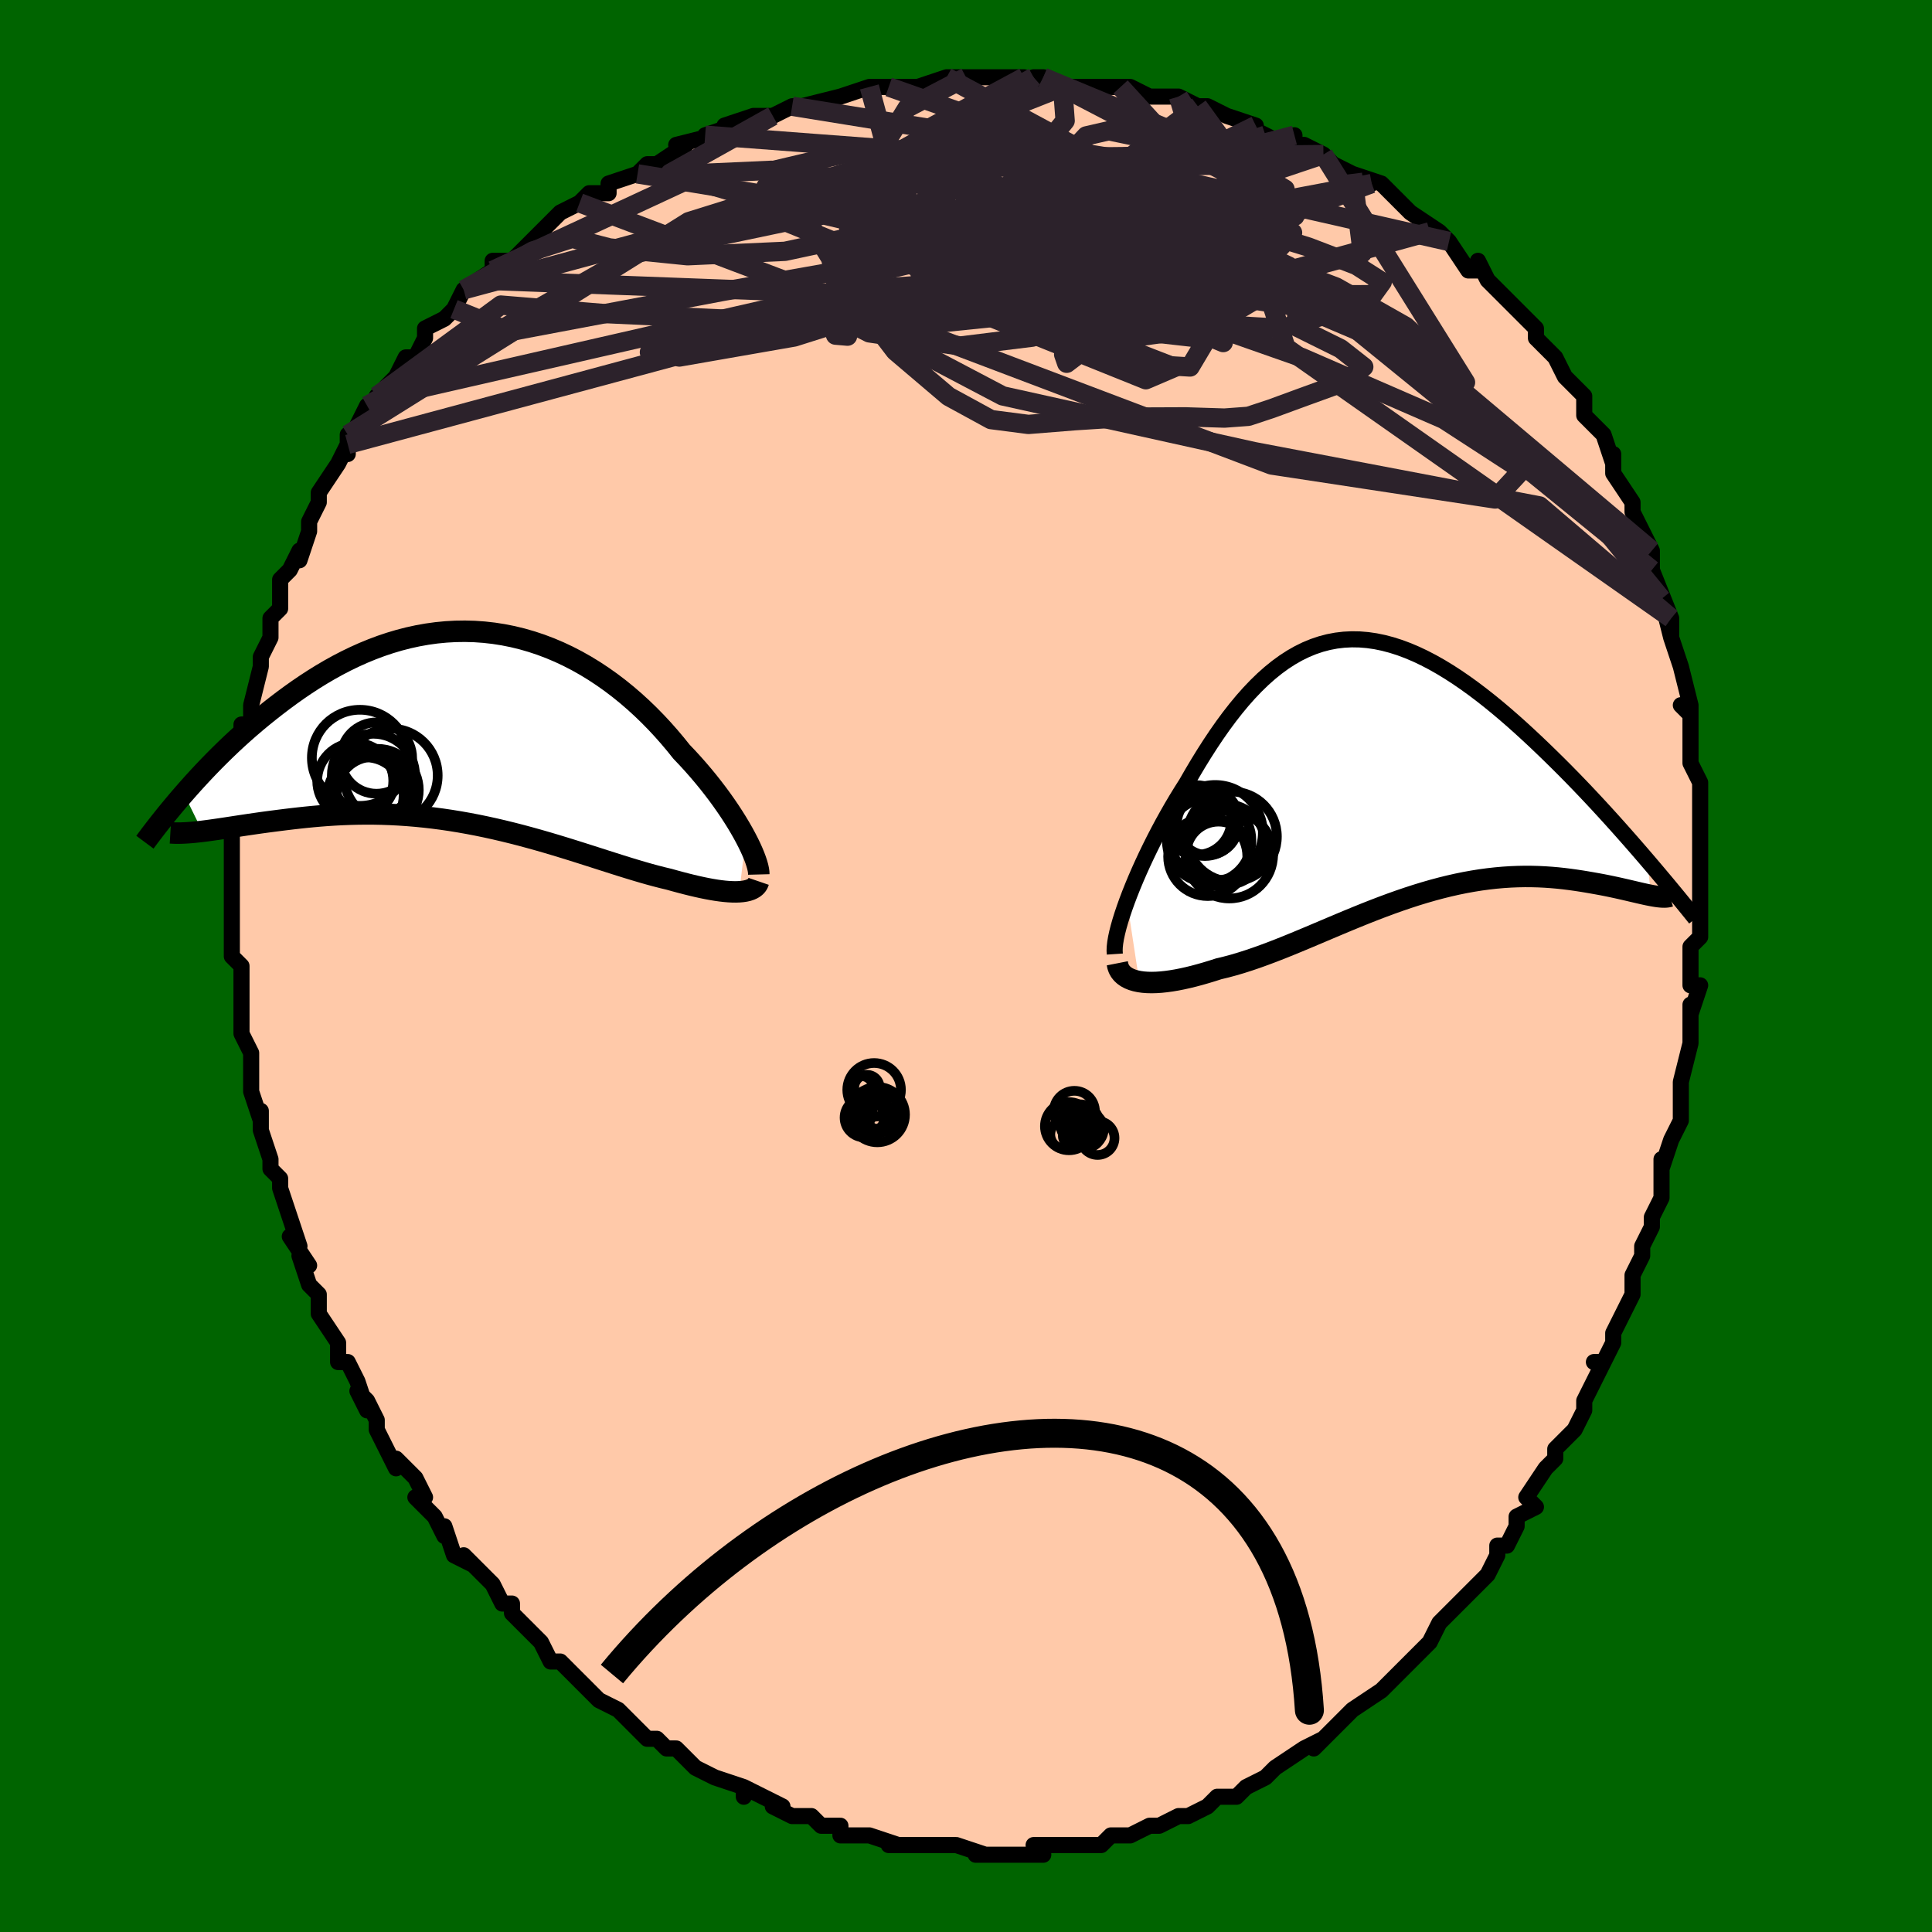 <svg viewBox="-100 -100 200 200" xmlns="http://www.w3.org/2000/svg" width="400" height="400" id="face-svg"><defs><clipPath id="leftEyeClipPath"><polyline points="28.39,11.44,28.107,10.917,27.798,10.376,27.465,9.819,27.107,9.247,26.726,8.663,26.322,8.068,25.896,7.464,25.448,6.853,24.978,6.237,24.488,5.616,23.977,4.994,23.447,4.371,22.898,3.749,22.33,3.129,21.744,2.514,21.128,1.746,20.484,0.982,19.815,0.225,19.119,-0.524,18.398,-1.259,17.653,-1.98,16.884,-2.682,16.093,-3.364,15.28,-4.023,14.446,-4.656,13.593,-5.261,12.722,-5.837,11.834,-6.381,10.93,-6.891,10.012,-7.366,9.08,-7.804,8.136,-8.204,7.182,-8.565,6.219,-8.885,5.248,-9.165,4.27,-9.403,3.287,-9.599,2.301,-9.753,1.312,-9.865,0.322,-9.935,-0.668,-9.962,-1.656,-9.948,-2.642,-9.893,-3.624,-9.798,-4.6,-9.663,-5.57,-9.49,-6.532,-9.28,-7.486,-9.034,-8.431,-8.753,-9.365,-8.44,-10.287,-8.095,-11.197,-7.721,-12.094,-7.319,-12.977,-6.892,-13.845,-6.441,-14.698,-5.969,-15.535,-5.478,-16.356,-4.969,-17.159,-4.446,-17.946,-3.911,-18.716,-3.365,-19.467,-2.812,-20.201,-2.254,-20.917,-1.693,-21.615,-1.131,-22.297,-0.567,-22.964,0.003,-23.616,0.576,-24.253,1.153,-24.875,1.731,-25.481,2.311,-26.072,2.89,-26.648,3.467,-27.208,4.042,-27.752,4.614,-28.281,5.182,-28.795,5.744,-29.293,6.301,-29.776,6.851,-27.864,10.75,-27.446,10.697,-27.011,10.639,-26.56,10.575,-26.093,10.507,-25.609,10.435,-25.109,10.359,-24.593,10.28,-24.061,10.199,-23.514,10.116,-22.95,10.032,-22.371,9.948,-21.777,9.863,-21.169,9.78,-20.545,9.698,-19.905,9.616,-19.247,9.533,-18.572,9.452,-17.879,9.373,-17.17,9.297,-16.444,9.225,-15.701,9.16,-14.943,9.101,-14.17,9.051,-13.382,9.01,-12.58,8.979,-11.765,8.959,-10.937,8.95,-10.098,8.954,-9.247,8.971,-8.386,9.002,-7.516,9.047,-6.637,9.106,-5.751,9.18,-4.858,9.269,-3.958,9.373,-3.054,9.491,-2.146,9.625,-1.235,9.773,-0.322,9.935,0.593,10.11,1.507,10.299,2.421,10.5,3.332,10.713,4.241,10.936,5.147,11.169,6.047,11.412,6.942,11.661,7.83,11.917,8.711,12.179,9.583,12.444,10.446,12.711,11.298,12.98,12.14,13.248,12.97,13.513,13.786,13.775,14.59,14.032,15.379,14.282,16.153,14.523,16.912,14.754,17.654,14.974,18.379,15.181,19.086,15.373,19.775,15.55,20.445,15.71,21.048,15.878,21.638,16.037,22.213,16.187,22.773,16.326,23.316,16.454,23.844,16.571,24.354,16.675,24.846,16.767,25.32,16.846,25.775,16.91,26.209,16.96,26.623,16.995,27.015,17.015,27.385,17.019,27.731,17.007"></polyline></clipPath><clipPath id="rightEyeClipPath"><polyline points="-27.434,13.981,-27.153,13.241,-26.849,12.478,-26.524,11.696,-26.178,10.899,-25.813,10.089,-25.43,9.268,-25.029,8.44,-24.612,7.606,-24.179,6.77,-23.732,5.933,-23.27,5.099,-22.796,4.268,-22.308,3.444,-21.808,2.629,-21.297,1.823,-20.69,0.769,-20.073,-0.269,-19.445,-1.288,-18.808,-2.282,-18.161,-3.249,-17.505,-4.185,-16.839,-5.087,-16.164,-5.951,-15.48,-6.776,-14.787,-7.557,-14.084,-8.294,-13.373,-8.984,-12.653,-9.624,-11.924,-10.214,-11.186,-10.752,-10.439,-11.236,-9.684,-11.666,-8.92,-12.04,-8.148,-12.359,-7.368,-12.622,-6.58,-12.829,-5.785,-12.98,-4.982,-13.075,-4.173,-13.116,-3.357,-13.102,-2.535,-13.034,-1.708,-12.914,-0.876,-12.743,-0.039,-12.522,0.801,-12.254,1.644,-11.939,2.49,-11.58,3.338,-11.178,4.186,-10.737,5.035,-10.257,5.882,-9.742,6.729,-9.194,7.572,-8.615,8.413,-8.009,9.249,-7.377,10.08,-6.723,10.905,-6.049,11.723,-5.358,12.533,-4.653,13.334,-3.937,14.125,-3.212,14.905,-2.482,15.673,-1.749,16.428,-1.016,17.17,-0.286,17.901,0.444,18.622,1.177,19.334,1.912,20.037,2.647,20.728,3.381,21.409,4.113,22.078,4.841,22.735,5.565,23.38,6.282,24.012,6.993,24.631,7.695,25.237,8.389,25.83,9.073,26.408,9.746,26.815,13.401,26.526,13.344,26.22,13.279,25.897,13.207,25.556,13.129,25.198,13.045,24.822,12.957,24.43,12.865,24.02,12.77,23.593,12.673,23.15,12.575,22.69,12.477,22.214,12.379,21.721,12.282,21.213,12.189,20.688,12.096,20.144,12.002,19.582,11.91,19.001,11.822,18.402,11.739,17.786,11.662,17.153,11.594,16.502,11.537,15.835,11.491,15.152,11.457,14.454,11.439,13.74,11.435,13.011,11.449,12.269,11.479,11.513,11.528,10.744,11.596,9.964,11.683,9.171,11.79,8.368,11.918,7.554,12.065,6.731,12.233,5.899,12.421,5.059,12.629,4.211,12.856,3.357,13.102,2.497,13.365,1.632,13.646,0.762,13.942,-0.112,14.253,-0.988,14.578,-1.867,14.914,-2.747,15.261,-3.628,15.617,-4.509,15.979,-5.389,16.347,-6.267,16.717,-7.143,17.088,-8.016,17.458,-8.885,17.825,-9.749,18.185,-10.607,18.538,-11.459,18.881,-12.304,19.211,-13.141,19.526,-13.969,19.825,-14.787,20.105,-15.594,20.363,-16.39,20.599,-17.173,20.81,-17.942,20.995,-18.603,21.206,-19.251,21.403,-19.887,21.585,-20.51,21.752,-21.117,21.901,-21.71,22.033,-22.286,22.147,-22.844,22.241,-23.384,22.316,-23.904,22.371,-24.403,22.404,-24.88,22.416,-25.334,22.406,-25.764,22.373,-26.167,22.317"></polyline></clipPath><filter id="fuzzy"><feTurbulence id="turbulence" baseFrequency="0.05" numOctaves="3" type="noise" result="noise"></feTurbulence><feDisplacementMap in="SourceGraphic" in2="noise" scale="2"></feDisplacementMap></filter><linearGradient id="rainbowGradient" x1="0%" y1="0%" x2="100%" y2="0%"><stop offset="0%" style="stop-color: rgb(44, 34, 43);  stop-opacity: 1"></stop><stop offset="50%" style="stop-color: rgb(230, 230, 250);  stop-opacity: 1"></stop><stop offset="100%" style="stop-color: rgb(165, 42, 42);  stop-opacity: 1"></stop></linearGradient></defs><title>That&#39;s an ugly face</title><desc>CREATED BY XUAN TANG, MORE INFO AT TXSTC55.GITHUB.IO</desc><rect x="-100" y="-100" width="100%" height="100%" opacity="1" fill="rgb(0, 100, 0)"></rect><polyline id="faceContour" points="75,2,76,2,75,5,75,4,75,5,75,7,75,8,74,12,74,12,74,13,74,15,74,16,73,18,72,21,72,20,72,21,72,24,71,26,71,26,71,27,70,29,70,30,69,32,69,34,68,36,67,38,67,39,66,41,65,41,66,41,64,45,64,45,64,46,63,48,61,50,61,51,61,51,61,51,60,52,58,55,59,56,57,57,57,58,56,60,55,60,55,61,55,61,54,63,53,64,50,67,51,66,49,68,49,68,48,70,48,70,47,71,46,72,43,75,45,73,43,75,43,75,40,77,39,78,38,79,38,79,36,81,37,80,35,81,35,81,32,83,32,83,31,84,29,85,28,86,28,86,26,86,25,87,25,87,23,88,23,88,22,88,20,89,19,89,17,90,17,90,16,90,15,90,14,91,14,91,12,91,10,91,9,91,8,91,7,91,8,92,7,92,6,92,2,92,1,92,2,92,-1,91,-2,91,-4,91,-4,91,-5,91,-6,91,-8,91,-7,91,-10,90,-11,90,-11,90,-13,90,-13,89,-14,89,-15,89,-16,88,-17,88,-18,88,-20,87,-19,87,-23,85,-23,86,-23,85,-26,84,-26,84,-26,84,-26,84,-28,83,-30,81,-31,81,-32,80,-33,80,-34,79,-35,78,-35,78,-36,77,-38,76,-39,75,-39,75,-42,72,-43,72,-44,70,-45,69,-44,70,-44,70,-45,69,-47,67,-47,66,-48,66,-49,64,-50,63,-52,61,-51,62,-53,61,-54,58,-54,59,-55,57,-57,55,-56,55,-57,53,-58,52,-59,51,-59,52,-61,48,-61,47,-62,45,-63,44,-62,46,-63,43,-64,41,-65,41,-65,39,-65,39,-67,36,-67,36,-67,34,-68,33,-69,30,-68,31,-70,28,-69,29,-70,26,-70,26,-71,23,-71,22,-72,21,-72,20,-73,17,-73,15,-73,16,-74,13,-74,12,-74,10,-74,10,-74,9,-75,7,-75,7,-75,2,-75,1,-75,0,-76,-1,-76,-2,-76,-3,-76,-4,-76,-5,-76,-6,-76,-9,-76,-10,-76,-11,-76,-13,-76,-15,-76,-14,-75,-15,-75,-19,-75,-21,-75,-22,-75,-22,-75,-22,-75,-25,-74,-25,-74,-26,-74,-27,-73,-31,-73,-32,-72,-34,-72,-35,-72,-36,-71,-37,-71,-39,-71,-38,-71,-40,-70,-41,-69,-43,-69,-42,-68,-45,-68,-46,-67,-48,-67,-48,-67,-49,-65,-52,-64,-54,-64,-53,-64,-55,-64,-54,-62,-58,-62,-57,-61,-59,-60,-59,-60,-60,-59,-61,-58,-63,-57,-63,-56,-65,-56,-66,-54,-67,-53,-68,-53,-68,-52,-70,-49,-72,-50,-71,-49,-72,-49,-73,-47,-73,-45,-75,-45,-75,-42,-78,-43,-77,-42,-78,-40,-79,-40,-79,-39,-80,-37,-80,-37,-81,-34,-82,-33,-83,-32,-83,-32,-83,-29,-85,-30,-85,-26,-86,-27,-86,-24,-87,-25,-87,-22,-88,-21,-88,-20,-88,-20,-88,-18,-89,-17,-89,-13,-90,-13,-90,-13,-90,-10,-91,-8,-91,-10,-91,-8,-91,-4,-91,-5,-91,-2,-92,-1,-92,0,-92,2,-92,4,-92,5,-92,6,-92,7,-91,7,-92,8,-92,10,-91,13,-91,12,-91,16,-91,16,-91,17,-91,19,-90,20,-90,22,-90,22,-90,24,-89,25,-89,27,-88,27,-88,30,-87,29,-87,31,-86,33,-85,34,-86,34,-85,35,-85,37,-84,38,-83,40,-82,42,-81,40,-82,43,-81,43,-81,44,-80,45,-79,46,-78,49,-76,50,-75,48,-76,50,-75,52,-72,53,-72,53,-73,54,-71,55,-70,56,-69,57,-68,57,-68,59,-66,59,-65,60,-64,61,-63,61,-63,62,-61,64,-59,64,-58,64,-57,64,-57,66,-55,67,-52,67,-53,67,-52,67,-51,69,-48,69,-47,70,-45,70,-45,71,-43,71,-41,71,-42,71,-41,73,-36,72,-38,73,-34,73,-36,73,-34,74,-31,75,-27,74,-27,75,-26,75,-27,75,-22,75,-22,75,-21,76,-19,76,-17,76,-17,76,-15,76,-16,76,-10,76,-10,76,-9,76,-7,76,-8,76,-5,76,-3,75,-2,75,2,76,2" fill="#ffc9a9" stroke="black" stroke-width="1.667" stroke-linejoin="round" filter="url(#fuzzy)"></polyline><g transform="translate(44.103 -20.704)"><polyline id="rightCountour" points="-27.434,13.981,-27.153,13.241,-26.849,12.478,-26.524,11.696,-26.178,10.899,-25.813,10.089,-25.43,9.268,-25.029,8.44,-24.612,7.606,-24.179,6.77,-23.732,5.933,-23.27,5.099,-22.796,4.268,-22.308,3.444,-21.808,2.629,-21.297,1.823,-20.69,0.769,-20.073,-0.269,-19.445,-1.288,-18.808,-2.282,-18.161,-3.249,-17.505,-4.185,-16.839,-5.087,-16.164,-5.951,-15.48,-6.776,-14.787,-7.557,-14.084,-8.294,-13.373,-8.984,-12.653,-9.624,-11.924,-10.214,-11.186,-10.752,-10.439,-11.236,-9.684,-11.666,-8.92,-12.04,-8.148,-12.359,-7.368,-12.622,-6.58,-12.829,-5.785,-12.98,-4.982,-13.075,-4.173,-13.116,-3.357,-13.102,-2.535,-13.034,-1.708,-12.914,-0.876,-12.743,-0.039,-12.522,0.801,-12.254,1.644,-11.939,2.49,-11.58,3.338,-11.178,4.186,-10.737,5.035,-10.257,5.882,-9.742,6.729,-9.194,7.572,-8.615,8.413,-8.009,9.249,-7.377,10.08,-6.723,10.905,-6.049,11.723,-5.358,12.533,-4.653,13.334,-3.937,14.125,-3.212,14.905,-2.482,15.673,-1.749,16.428,-1.016,17.17,-0.286,17.901,0.444,18.622,1.177,19.334,1.912,20.037,2.647,20.728,3.381,21.409,4.113,22.078,4.841,22.735,5.565,23.38,6.282,24.012,6.993,24.631,7.695,25.237,8.389,25.83,9.073,26.408,9.746,26.815,13.401,26.526,13.344,26.22,13.279,25.897,13.207,25.556,13.129,25.198,13.045,24.822,12.957,24.43,12.865,24.02,12.77,23.593,12.673,23.15,12.575,22.69,12.477,22.214,12.379,21.721,12.282,21.213,12.189,20.688,12.096,20.144,12.002,19.582,11.91,19.001,11.822,18.402,11.739,17.786,11.662,17.153,11.594,16.502,11.537,15.835,11.491,15.152,11.457,14.454,11.439,13.74,11.435,13.011,11.449,12.269,11.479,11.513,11.528,10.744,11.596,9.964,11.683,9.171,11.79,8.368,11.918,7.554,12.065,6.731,12.233,5.899,12.421,5.059,12.629,4.211,12.856,3.357,13.102,2.497,13.365,1.632,13.646,0.762,13.942,-0.112,14.253,-0.988,14.578,-1.867,14.914,-2.747,15.261,-3.628,15.617,-4.509,15.979,-5.389,16.347,-6.267,16.717,-7.143,17.088,-8.016,17.458,-8.885,17.825,-9.749,18.185,-10.607,18.538,-11.459,18.881,-12.304,19.211,-13.141,19.526,-13.969,19.825,-14.787,20.105,-15.594,20.363,-16.39,20.599,-17.173,20.81,-17.942,20.995,-18.603,21.206,-19.251,21.403,-19.887,21.585,-20.51,21.752,-21.117,21.901,-21.71,22.033,-22.286,22.147,-22.844,22.241,-23.384,22.316,-23.904,22.371,-24.403,22.404,-24.88,22.416,-25.334,22.406,-25.764,22.373,-26.167,22.317" fill="white" stroke="white" stroke-width="0" stroke-linejoin="round" filter="url(#fuzzy)"></polyline></g><g transform="translate(-51.192 -24.692)"><polyline id="leftCountour" points="28.39,11.44,28.107,10.917,27.798,10.376,27.465,9.819,27.107,9.247,26.726,8.663,26.322,8.068,25.896,7.464,25.448,6.853,24.978,6.237,24.488,5.616,23.977,4.994,23.447,4.371,22.898,3.749,22.33,3.129,21.744,2.514,21.128,1.746,20.484,0.982,19.815,0.225,19.119,-0.524,18.398,-1.259,17.653,-1.98,16.884,-2.682,16.093,-3.364,15.28,-4.023,14.446,-4.656,13.593,-5.261,12.722,-5.837,11.834,-6.381,10.93,-6.891,10.012,-7.366,9.08,-7.804,8.136,-8.204,7.182,-8.565,6.219,-8.885,5.248,-9.165,4.27,-9.403,3.287,-9.599,2.301,-9.753,1.312,-9.865,0.322,-9.935,-0.668,-9.962,-1.656,-9.948,-2.642,-9.893,-3.624,-9.798,-4.6,-9.663,-5.57,-9.49,-6.532,-9.28,-7.486,-9.034,-8.431,-8.753,-9.365,-8.44,-10.287,-8.095,-11.197,-7.721,-12.094,-7.319,-12.977,-6.892,-13.845,-6.441,-14.698,-5.969,-15.535,-5.478,-16.356,-4.969,-17.159,-4.446,-17.946,-3.911,-18.716,-3.365,-19.467,-2.812,-20.201,-2.254,-20.917,-1.693,-21.615,-1.131,-22.297,-0.567,-22.964,0.003,-23.616,0.576,-24.253,1.153,-24.875,1.731,-25.481,2.311,-26.072,2.89,-26.648,3.467,-27.208,4.042,-27.752,4.614,-28.281,5.182,-28.795,5.744,-29.293,6.301,-29.776,6.851,-27.864,10.75,-27.446,10.697,-27.011,10.639,-26.56,10.575,-26.093,10.507,-25.609,10.435,-25.109,10.359,-24.593,10.28,-24.061,10.199,-23.514,10.116,-22.95,10.032,-22.371,9.948,-21.777,9.863,-21.169,9.78,-20.545,9.698,-19.905,9.616,-19.247,9.533,-18.572,9.452,-17.879,9.373,-17.17,9.297,-16.444,9.225,-15.701,9.16,-14.943,9.101,-14.17,9.051,-13.382,9.01,-12.58,8.979,-11.765,8.959,-10.937,8.95,-10.098,8.954,-9.247,8.971,-8.386,9.002,-7.516,9.047,-6.637,9.106,-5.751,9.18,-4.858,9.269,-3.958,9.373,-3.054,9.491,-2.146,9.625,-1.235,9.773,-0.322,9.935,0.593,10.11,1.507,10.299,2.421,10.5,3.332,10.713,4.241,10.936,5.147,11.169,6.047,11.412,6.942,11.661,7.83,11.917,8.711,12.179,9.583,12.444,10.446,12.711,11.298,12.98,12.14,13.248,12.97,13.513,13.786,13.775,14.59,14.032,15.379,14.282,16.153,14.523,16.912,14.754,17.654,14.974,18.379,15.181,19.086,15.373,19.775,15.55,20.445,15.71,21.048,15.878,21.638,16.037,22.213,16.187,22.773,16.326,23.316,16.454,23.844,16.571,24.354,16.675,24.846,16.767,25.32,16.846,25.775,16.91,26.209,16.96,26.623,16.995,27.015,17.015,27.385,17.019,27.731,17.007" fill="white" stroke="white" stroke-width="0" stroke-linejoin="round" filter="url(#fuzzy)"></polyline></g><g transform="translate(44.103 -20.704)"><polyline id="rightUpper" points="-28.696,19.468,-28.719,19.13,-28.705,18.735,-28.655,18.287,-28.571,17.79,-28.454,17.248,-28.306,16.664,-28.128,16.042,-27.923,15.386,-27.691,14.698,-27.434,13.981,-27.153,13.241,-26.849,12.478,-26.524,11.696,-26.178,10.899,-25.813,10.089,-25.43,9.268,-25.029,8.44,-24.612,7.606,-24.179,6.77,-23.732,5.933,-23.27,5.099,-22.796,4.268,-22.308,3.444,-21.808,2.629,-21.297,1.823,-20.69,0.769,-20.073,-0.269,-19.445,-1.288,-18.808,-2.282,-18.161,-3.249,-17.505,-4.185,-16.839,-5.087,-16.164,-5.951,-15.48,-6.776,-14.787,-7.557,-14.084,-8.294,-13.373,-8.984,-12.653,-9.624,-11.924,-10.214,-11.186,-10.752,-10.439,-11.236,-9.684,-11.666,-8.92,-12.04,-8.148,-12.359,-7.368,-12.622,-6.58,-12.829,-5.785,-12.98,-4.982,-13.075,-4.173,-13.116,-3.357,-13.102,-2.535,-13.034,-1.708,-12.914,-0.876,-12.743,-0.039,-12.522,0.801,-12.254,1.644,-11.939,2.49,-11.58,3.338,-11.178,4.186,-10.737,5.035,-10.257,5.882,-9.742,6.729,-9.194,7.572,-8.615,8.413,-8.009,9.249,-7.377,10.08,-6.723,10.905,-6.049,11.723,-5.358,12.533,-4.653,13.334,-3.937,14.125,-3.212,14.905,-2.482,15.673,-1.749,16.428,-1.016,17.17,-0.286,17.901,0.444,18.622,1.177,19.334,1.912,20.037,2.647,20.728,3.381,21.409,4.113,22.078,4.841,22.735,5.565,23.38,6.282,24.012,6.993,24.631,7.695,25.237,8.389,25.83,9.073,26.408,9.746,26.972,10.408,27.522,11.058,28.058,11.696,28.58,12.32,29.087,12.932,29.58,13.53,30.058,14.115,30.522,14.685,30.973,15.242,31.41,15.786" fill="none" stroke="black" stroke-width="1.667" stroke-linejoin="round" filter="url(#fuzzy)"></polyline><polyline id="rightLower" points="-28.439,20.424,-28.38,20.724,-28.28,20.999,-28.139,21.25,-27.959,21.476,-27.743,21.677,-27.492,21.854,-27.207,22.006,-26.89,22.134,-26.543,22.237,-26.167,22.317,-25.764,22.373,-25.334,22.406,-24.88,22.416,-24.403,22.404,-23.904,22.371,-23.384,22.316,-22.844,22.241,-22.286,22.147,-21.71,22.033,-21.117,21.901,-20.51,21.752,-19.887,21.585,-19.251,21.403,-18.603,21.206,-17.942,20.995,-17.173,20.81,-16.39,20.599,-15.594,20.363,-14.787,20.105,-13.969,19.825,-13.141,19.526,-12.304,19.211,-11.459,18.881,-10.607,18.538,-9.749,18.185,-8.885,17.825,-8.016,17.458,-7.143,17.088,-6.267,16.717,-5.389,16.347,-4.509,15.979,-3.628,15.617,-2.747,15.261,-1.867,14.914,-0.988,14.578,-0.112,14.253,0.762,13.942,1.632,13.646,2.497,13.365,3.357,13.102,4.211,12.856,5.059,12.629,5.899,12.421,6.731,12.233,7.554,12.065,8.368,11.918,9.171,11.79,9.964,11.683,10.744,11.596,11.513,11.528,12.269,11.479,13.011,11.449,13.74,11.435,14.454,11.439,15.152,11.457,15.835,11.491,16.502,11.537,17.153,11.594,17.786,11.662,18.402,11.739,19.001,11.822,19.582,11.91,20.144,12.002,20.688,12.096,21.213,12.189,21.721,12.282,22.214,12.379,22.69,12.477,23.15,12.575,23.593,12.673,24.02,12.77,24.43,12.865,24.822,12.957,25.198,13.045,25.556,13.129,25.897,13.207,26.22,13.279,26.526,13.344,26.815,13.401,27.086,13.451,27.34,13.492,27.577,13.525,27.796,13.547,27.999,13.561,28.185,13.564,28.355,13.558,28.509,13.541,28.647,13.514,28.77,13.478" fill="none" stroke="black" stroke-width="2.222" stroke-linejoin="round" filter="url(#fuzzy)"></polyline><!--[--><circle r="4.534" cx="-16.845" cy="9.179" stroke="black" fill="none" stroke-width="1" filter="url(#fuzzy)" clip-path="url(#rightEyeClipPath)"></circle><circle r="3.606" cx="-20.241" cy="5.591" stroke="black" fill="none" stroke-width="1" filter="url(#fuzzy)" clip-path="url(#rightEyeClipPath)"></circle><circle r="4.932" cx="-18.306" cy="6.896" stroke="black" fill="none" stroke-width="1" filter="url(#fuzzy)" clip-path="url(#rightEyeClipPath)"></circle><circle r="3.561" cx="-19.372" cy="5.758" stroke="black" fill="none" stroke-width="1" filter="url(#fuzzy)" clip-path="url(#rightEyeClipPath)"></circle><circle r="4.097" cx="-19.081" cy="9.368" stroke="black" fill="none" stroke-width="1" filter="url(#fuzzy)" clip-path="url(#rightEyeClipPath)"></circle><circle r="3.338" cx="-17.961" cy="9.095" stroke="black" fill="none" stroke-width="1" filter="url(#fuzzy)" clip-path="url(#rightEyeClipPath)"></circle><circle r="4.194" cx="-17.274" cy="8.138" stroke="black" fill="none" stroke-width="1" filter="url(#fuzzy)" clip-path="url(#rightEyeClipPath)"></circle><circle r="4.655" cx="-16.575" cy="7.308" stroke="black" fill="none" stroke-width="1" filter="url(#fuzzy)" clip-path="url(#rightEyeClipPath)"></circle><circle r="3.18" cx="-19.096" cy="6.038" stroke="black" fill="none" stroke-width="1" filter="url(#fuzzy)" clip-path="url(#rightEyeClipPath)"></circle><circle r="4.379" cx="-18.937" cy="7.715" stroke="black" fill="none" stroke-width="1" filter="url(#fuzzy)" clip-path="url(#rightEyeClipPath)"></circle><!--]--></g><g transform="translate(-51.192 -24.692)"><polyline id="leftUpper" points="29.741,15.217,29.735,14.99,29.698,14.724,29.633,14.421,29.538,14.083,29.415,13.712,29.265,13.31,29.086,12.88,28.881,12.423,28.649,11.943,28.39,11.44,28.107,10.917,27.798,10.376,27.465,9.819,27.107,9.247,26.726,8.663,26.322,8.068,25.896,7.464,25.448,6.853,24.978,6.237,24.488,5.616,23.977,4.994,23.447,4.371,22.898,3.749,22.33,3.129,21.744,2.514,21.128,1.746,20.484,0.982,19.815,0.225,19.119,-0.524,18.398,-1.259,17.653,-1.98,16.884,-2.682,16.093,-3.364,15.28,-4.023,14.446,-4.656,13.593,-5.261,12.722,-5.837,11.834,-6.381,10.93,-6.891,10.012,-7.366,9.08,-7.804,8.136,-8.204,7.182,-8.565,6.219,-8.885,5.248,-9.165,4.27,-9.403,3.287,-9.599,2.301,-9.753,1.312,-9.865,0.322,-9.935,-0.668,-9.962,-1.656,-9.948,-2.642,-9.893,-3.624,-9.798,-4.6,-9.663,-5.57,-9.49,-6.532,-9.28,-7.486,-9.034,-8.431,-8.753,-9.365,-8.44,-10.287,-8.095,-11.197,-7.721,-12.094,-7.319,-12.977,-6.892,-13.845,-6.441,-14.698,-5.969,-15.535,-5.478,-16.356,-4.969,-17.159,-4.446,-17.946,-3.911,-18.716,-3.365,-19.467,-2.812,-20.201,-2.254,-20.917,-1.693,-21.615,-1.131,-22.297,-0.567,-22.964,0.003,-23.616,0.576,-24.253,1.153,-24.875,1.731,-25.481,2.311,-26.072,2.89,-26.648,3.467,-27.208,4.042,-27.752,4.614,-28.281,5.182,-28.795,5.744,-29.293,6.301,-29.776,6.851,-30.244,7.393,-30.697,7.928,-31.135,8.455,-31.559,8.972,-31.968,9.481,-32.363,9.98,-32.744,10.469,-33.111,10.948,-33.465,11.418,-33.806,11.877" fill="none" stroke="black" stroke-width="2.222" stroke-linejoin="round" filter="url(#fuzzy)"></polyline><polyline id="leftLower" points="29.725,15.928,29.66,16.117,29.563,16.288,29.434,16.441,29.274,16.575,29.085,16.691,28.868,16.789,28.623,16.87,28.351,16.933,28.054,16.978,27.731,17.007,27.385,17.019,27.015,17.015,26.623,16.995,26.209,16.96,25.775,16.91,25.32,16.846,24.846,16.767,24.354,16.675,23.844,16.571,23.316,16.454,22.773,16.326,22.213,16.187,21.638,16.037,21.048,15.878,20.445,15.71,19.775,15.55,19.086,15.373,18.379,15.181,17.654,14.974,16.912,14.754,16.153,14.523,15.379,14.282,14.59,14.032,13.786,13.775,12.97,13.513,12.14,13.248,11.298,12.98,10.446,12.711,9.583,12.444,8.711,12.179,7.83,11.917,6.942,11.661,6.047,11.412,5.147,11.169,4.241,10.936,3.332,10.713,2.421,10.5,1.507,10.299,0.593,10.11,-0.322,9.935,-1.235,9.773,-2.146,9.625,-3.054,9.491,-3.958,9.373,-4.858,9.269,-5.751,9.18,-6.637,9.106,-7.516,9.047,-8.386,9.002,-9.247,8.971,-10.098,8.954,-10.937,8.95,-11.765,8.959,-12.58,8.979,-13.382,9.01,-14.17,9.051,-14.943,9.101,-15.701,9.16,-16.444,9.225,-17.17,9.297,-17.879,9.373,-18.572,9.452,-19.247,9.533,-19.905,9.616,-20.545,9.698,-21.169,9.78,-21.777,9.863,-22.371,9.948,-22.95,10.032,-23.514,10.116,-24.061,10.199,-24.593,10.28,-25.109,10.359,-25.609,10.435,-26.093,10.507,-26.56,10.575,-27.011,10.639,-27.446,10.697,-27.864,10.75,-28.266,10.797,-28.652,10.837,-29.021,10.871,-29.375,10.898,-29.712,10.918,-30.034,10.931,-30.341,10.936,-30.632,10.934,-30.909,10.924,-31.171,10.908" fill="none" stroke="black" stroke-width="2.222" stroke-linejoin="round" filter="url(#fuzzy)"></polyline><!--[--><circle r="4.264" cx="-9.719" cy="6.477" stroke="black" fill="none" stroke-width="1" filter="url(#fuzzy)" clip-path="url(#leftEyeClipPath)"></circle><circle r="3.937" cx="-10.964" cy="7.026" stroke="black" fill="none" stroke-width="1" filter="url(#fuzzy)" clip-path="url(#leftEyeClipPath)"></circle><circle r="4.974" cx="-11.549" cy="3.142" stroke="black" fill="none" stroke-width="1" filter="url(#fuzzy)" clip-path="url(#leftEyeClipPath)"></circle><circle r="4.853" cx="-8.35" cy="4.973" stroke="black" fill="none" stroke-width="1" filter="url(#fuzzy)" clip-path="url(#leftEyeClipPath)"></circle><circle r="4.309" cx="-10.149" cy="4.96" stroke="black" fill="none" stroke-width="1" filter="url(#fuzzy)" clip-path="url(#leftEyeClipPath)"></circle><circle r="3.745" cx="-10.204" cy="6.792" stroke="black" fill="none" stroke-width="1" filter="url(#fuzzy)" clip-path="url(#leftEyeClipPath)"></circle><circle r="3.693" cx="-9.834" cy="3.165" stroke="black" fill="none" stroke-width="1" filter="url(#fuzzy)" clip-path="url(#leftEyeClipPath)"></circle><circle r="4.576" cx="-10.234" cy="7.173" stroke="black" fill="none" stroke-width="1" filter="url(#fuzzy)" clip-path="url(#leftEyeClipPath)"></circle><circle r="3.938" cx="-12.034" cy="5.531" stroke="black" fill="none" stroke-width="1" filter="url(#fuzzy)" clip-path="url(#leftEyeClipPath)"></circle><circle r="3.201" cx="-11.191" cy="5.648" stroke="black" fill="none" stroke-width="1" filter="url(#fuzzy)" clip-path="url(#leftEyeClipPath)"></circle><!--]--></g><g id="hairs"><!--[--><polyline points="7,-91,-19.434,-78.081,-21.182,-78.645,-20.71,-80.666,-16.376,-81.789,-6.898,-81.31,5.276,-79.274,15.941,-76.702,21.878,-75.068,22.62,-75.216,20.401,-76.661,18.406,-77.876,18.341,-77.343,18.715,-74.644,15.084,-70.817,2.955,-67.691,-17.328,-66.61,-37.533,-67.546,-48.151,-68.418,-61,-59" fill="none" stroke="rgb(44, 34, 43)" stroke-width="2" stroke-linejoin="round" filter="url(#fuzzy)"></polyline><polyline points="48,-76,12.614,-66.307,23.403,-65.095,30.111,-69.059,28.111,-73.133,22.206,-75.617,16.668,-76.829,13.507,-77.518,12.735,-78.2,13.379,-79.009,14.711,-79.642,16.746,-79.446,19.586,-77.75,22.575,-74.335,24.58,-69.705,24.998,-65.044,23.191,-62.009,16.337,-62.427,6.471,-67.701,42,-81" fill="none" stroke="rgb(44, 34, 43)" stroke-width="2" stroke-linejoin="round" filter="url(#fuzzy)"></polyline><polyline points="-53,-68,-47.247,-65.669,-25.149,-69.839,-5.185,-73.373,8.777,-75.82,17.177,-77.811,20.683,-79.566,20.269,-80.674,17.119,-80.582,12.105,-79.221,5.751,-77.249,-1.147,-75.745,-6.841,-75.547,-8.676,-76.637,-4.296,-77.987,6.288,-78.116,18.972,-76.382,26.339,-74.74,25.123,-77.812,42,-81" fill="none" stroke="rgb(44, 34, 43)" stroke-width="2" stroke-linejoin="round" filter="url(#fuzzy)"></polyline><polyline points="10,-91,10.264,-87.495,5.121,-81.187,-2.5,-77.546,-8.709,-76.307,-11.209,-75.338,-8.096,-73.367,0.357,-70.585,11.103,-68.081,20.219,-66.953,25.326,-67.679,26.295,-69.996,24.053,-73.153,19.397,-76.148,13.608,-77.769,10.195,-76.824,14.487,-73.291,28.084,-70.257,41.03,-73.809,40,-82" fill="none" stroke="rgb(44, 34, 43)" stroke-width="2" stroke-linejoin="round" filter="url(#fuzzy)"></polyline><polyline points="-10,-91,-4.279,-69.907,18.613,-60.69,21.602,-61.968,11.411,-65.928,2.989,-69.171,3.972,-71.473,12.338,-73.149,21.411,-74.018,26.232,-73.489,26.871,-71.045,26.745,-67.164,26.628,-64.537,19.118,-67.663,-5.975,-77.414,-34,-82" fill="none" stroke="rgb(44, 34, 43)" stroke-width="2" stroke-linejoin="round" filter="url(#fuzzy)"></polyline><polyline points="71,-43,42.559,-66.973,15.391,-71.162,-6.772,-70.173,-14.741,-67.933,-10.01,-65.541,-0.576,-64.182,6.852,-65.097,10.399,-68.619,11.282,-73.802,10.612,-79.019,8.709,-82.848,7.068,-84.488,9.361,-83.631,18.628,-79.898,34.816,-70.427,71,-41" fill="none" stroke="rgb(44, 34, 43)" stroke-width="2" stroke-linejoin="round" filter="url(#fuzzy)"></polyline><polyline points="-64,-55,-28.706,-77.053,-9.917,-82.91,-3.065,-81.313,-4.654,-78.661,-9.278,-77.796,-12.778,-78.541,-13.89,-79.578,-13.167,-79.943,-11.319,-79.492,-8.53,-78.631,-4.786,-77.901,-0.413,-77.745,3.837,-78.426,7.212,-79.973,9.449,-82.116,10.936,-84.315,12.449,-85.931,14.762,-86.465,18.405,-85.712,23.571,-83.806,29.555,-81.416,33.025,-80.416,26.756,-84.216,8,-92" fill="none" stroke="rgb(44, 34, 43)" stroke-width="2" stroke-linejoin="round" filter="url(#fuzzy)"></polyline><polyline points="73,-36,59.37,-47.626,29.844,-53.245,3.788,-59.02,-6.156,-64.25,-2.324,-68.159,7.043,-70.958,15.333,-73.225,19.847,-75.268,20.83,-76.927,19.891,-77.729,18.942,-77.233,19.486,-75.365,21.904,-72.608,24.915,-69.906,25.929,-68.245,22.827,-68.019,16.559,-68.595,12.334,-68.634,16.412,-67.556,27.525,-67.732,28.756,-75.455,-2,-92" fill="none" stroke="rgb(44, 34, 43)" stroke-width="2" stroke-linejoin="round" filter="url(#fuzzy)"></polyline><polyline points="-20,-88,-30.626,-82.066,-23.703,-80.011,-7.516,-76.886,8.313,-71.887,16.371,-67.595,14.323,-65.907,5.226,-66.735,-5.199,-68.842,-12.014,-70.96,-13.147,-72.371,-9.528,-72.987,-3.84,-73.171,1.131,-73.454,3.86,-74.185,4.721,-75.262,5.693,-76.071,9.083,-75.728,15.593,-73.598,22.737,-69.902,25.105,-66.151,17.829,-65.145,3.194,-70.194,-4.04,-82.296,7,-92" fill="none" stroke="rgb(44, 34, 43)" stroke-width="2" stroke-linejoin="round" filter="url(#fuzzy)"></polyline><polyline points="-40,-79,31.633,-51.863,54.773,-48.345,57.554,-51.338,49.461,-56.592,34.778,-62.981,17.517,-69.042,2.008,-73.16,-7.933,-74.681,-10.167,-74.251,-5.255,-73.237,3.4,-72.916,11.033,-73.94,14.308,-76.147,13.67,-78.608,13.109,-79.918,16.496,-78.929,22.557,-75.932,23.712,-73.799,16.741,-77.214,37,-84" fill="none" stroke="rgb(44, 34, 43)" stroke-width="2" stroke-linejoin="round" filter="url(#fuzzy)"></polyline><polyline points="-18,-89,20.305,-82.818,29.061,-82.949,30.549,-83.483,30.996,-83.222,31.093,-82.249,30.533,-80.617,28.403,-78.53,23.537,-76.462,15.773,-74.855,6.838,-73.825,-0.26,-73.203,-3.036,-72.832,-1.166,-72.796,3.351,-73.351,7.722,-74.607,10.493,-76.241,12.593,-77.583,16.258,-78.133,22.569,-78.059,29.801,-77.902,34.04,-77.628,28.756,-78.046,-8,-91" fill="none" stroke="rgb(44, 34, 43)" stroke-width="2" stroke-linejoin="round" filter="url(#fuzzy)"></polyline><polyline points="31,-86,-0.976,-75.014,-2.702,-75.447,-7.619,-76.946,-12.3,-74.962,-11.965,-69.73,-7.326,-63.652,-1.81,-58.963,2.585,-56.565,6.46,-56.063,11.249,-56.446,17.121,-56.824,22.744,-56.846,26.756,-56.72,29.23,-56.903,31.607,-57.691,35.137,-58.984,39.204,-60.461,41.177,-62.023,38.78,-63.905,34.256,-66.146,34.206,-69.8,22,-90" fill="none" stroke="rgb(44, 34, 43)" stroke-width="2" stroke-linejoin="round" filter="url(#fuzzy)"></polyline><polyline points="50,-75,10.541,-83.964,-11.206,-84.413,-19.926,-82.357,-19.449,-79.586,-15.986,-76.446,-14.007,-73.254,-13.366,-70.254,-10.987,-67.711,-5.1,-66.329,2.443,-67.1,8.26,-70.251,11.781,-74.351,16.17,-77.265,22.282,-79.147,22.345,-84.066,16,-91" fill="none" stroke="rgb(44, 34, 43)" stroke-width="2" stroke-linejoin="round" filter="url(#fuzzy)"></polyline><polyline points="30,-87,19.863,-82.02,11.348,-79.666,15.9,-77.678,21.941,-76.028,23.843,-75.34,23.961,-75.109,26.014,-74.389,30.248,-73.066,33.677,-72.064,33.404,-72.453,29.29,-74.42,23.63,-77.074,18.234,-79.342,11.116,-81.301,-4.264,-84.288,-27,-86" fill="none" stroke="rgb(44, 34, 43)" stroke-width="2" stroke-linejoin="round" filter="url(#fuzzy)"></polyline><polyline points="37,-84,51.71,-60.418,44.749,-64.403,39.411,-68.137,37.479,-67.487,32.791,-66.001,22.488,-66.6,9.334,-69.557,-1.682,-73.476,-7.438,-76.656,-8.525,-77.988,-8.45,-77.352,-11.252,-75.589,-18.736,-73.984,-28.827,-73.524,-36.907,-74.335,-40.761,-75.328,-44.838,-74.02,-52,-70" fill="none" stroke="rgb(44, 34, 43)" stroke-width="2" stroke-linejoin="round" filter="url(#fuzzy)"></polyline><polyline points="-62,-58,-34.286,-73.743,-17.096,-77.349,-7.068,-79.03,-6.094,-79.978,-9.389,-80.327,-11.584,-80.197,-10.455,-79.524,-6.493,-78.132,-1.082,-76.002,4.614,-73.491,9.683,-71.315,13.22,-70.216,14.516,-70.498,13.541,-71.77,10.976,-73.207,7.466,-74.191,2.788,-74.823,-3.855,-75.71,-12.196,-77.158,-19.087,-78.779,-17.796,-80.534,0.576,-83.63,37,-84" fill="none" stroke="rgb(44, 34, 43)" stroke-width="2" stroke-linejoin="round" filter="url(#fuzzy)"></polyline><polyline points="22,-90,22.871,-87.105,29.048,-80.31,33.806,-75.912,32.588,-74.471,26.52,-73.223,18.117,-71.242,9.802,-70.053,4.223,-71.312,3.505,-74.881,7.292,-78.98,11.934,-81.797,12.772,-82.823,8.968,-82.791,7.23,-82.707,17.136,-83.832,24,-89" fill="none" stroke="rgb(44, 34, 43)" stroke-width="2" stroke-linejoin="round" filter="url(#fuzzy)"></polyline><polyline points="72,-38,61.737,-50.571,41.448,-65.377,23.725,-72.937,13.881,-73.35,10.91,-69.867,11.146,-65.747,11.288,-63.051,10.425,-62.395,10.11,-63.306,12.398,-64.959,17.569,-66.876,23.486,-69.137,26.953,-71.988,25.746,-75.274,19.625,-78.267,9.89,-80.156,-1.51,-80.843,-12.245,-81.263,-20.126,-82.372,-27.377,-82.045,-49,-72" fill="none" stroke="rgb(44, 34, 43)" stroke-width="2" stroke-linejoin="round" filter="url(#fuzzy)"></polyline><polyline points="10,-91,-7.509,-84.068,2.695,-81.406,6.369,-76.15,-2.722,-69.885,-17.77,-65.117,-29.669,-63.042,-32.772,-63.54,-26.336,-65.662,-13.508,-68.195,0.815,-70.195,12.309,-71.321,18.823,-71.868,20.571,-72.538,19.069,-74.076,15.784,-76.824,11.666,-80.171,7.729,-82.102,4.533,-79.485,-5.347,-69.791,-64,-54" fill="none" stroke="rgb(44, 34, 43)" stroke-width="2" stroke-linejoin="round" filter="url(#fuzzy)"></polyline><polyline points="34,-86,10.244,-79.715,23.82,-72.741,36.218,-69.471,42.134,-69.499,43.088,-70.819,40.408,-72.529,35.47,-74.42,30.12,-76.069,25.93,-76.744,23.319,-75.936,21.267,-73.91,17.807,-71.828,11.465,-71.29,3.283,-73.369,-2.832,-77.663,-4.375,-82.336,-4.842,-86.164,6,-92" fill="none" stroke="rgb(44, 34, 43)" stroke-width="2" stroke-linejoin="round" filter="url(#fuzzy)"></polyline><polyline points="-50,-71,17.521,-68.46,29.919,-70.781,19.928,-73.34,9.215,-74.823,5.726,-75.568,7.022,-75.887,7.715,-75.706,4.796,-74.943,-1.234,-73.721,-7.903,-72.162,-12.707,-70.16,-14.38,-67.639,-13.503,-65.307,-12.264,-65.201,-12.438,-69.804,-11.994,-79.268,-6.097,-88.813,0,-92" fill="none" stroke="rgb(44, 34, 43)" stroke-width="2" stroke-linejoin="round" filter="url(#fuzzy)"></polyline><polyline points="-60,-59,-12.054,-69.96,-3.441,-70.552,-2.112,-70.848,0.102,-73.105,6.514,-75.591,16.636,-76.204,28.045,-74.189,38.317,-70.286,45.521,-66.21,48.045,-63.862,45.124,-64.371,38.308,-67.402,32.265,-71.418,31.708,-75.108,31.597,-79.72,8,-92" fill="none" stroke="rgb(44, 34, 43)" stroke-width="2" stroke-linejoin="round" filter="url(#fuzzy)"></polyline><polyline points="73,-36,33.12,-64.018,30.218,-72.871,28.692,-77.358,23.081,-78.824,13.613,-77.862,2.015,-76.089,-8.231,-75.034,-12.927,-75.148,-9.705,-75.792,-0.017,-75.931,11.044,-74.965,16.961,-73.299,12.711,-72.429,-1.988,-74.217,-15.816,-79.434,7,-92" fill="none" stroke="rgb(44, 34, 43)" stroke-width="2" stroke-linejoin="round" filter="url(#fuzzy)"></polyline><polyline points="-52,-70,-11.232,-81.011,-7.842,-81.185,-16.053,-79.29,-19.058,-77.197,-12.245,-74.424,1.126,-71.423,14.533,-69.655,22.615,-70.153,23.998,-72.616,20.959,-75.796,16.689,-78.468,13.301,-79.961,13.079,-79.887,20.172,-77.919,33.424,-76.011,24,-89" fill="none" stroke="rgb(44, 34, 43)" stroke-width="2" stroke-linejoin="round" filter="url(#fuzzy)"></polyline><!--]--></g><g id="pointNose"><g id="rightNose"><!--[--><circle r="1.488" cx="12.105" cy="16.06" stroke="black" fill="none" stroke-width="1" filter="url(#fuzzy)"></circle><circle r="2.129" cx="11.222" cy="15.05" stroke="black" fill="none" stroke-width="1" filter="url(#fuzzy)"></circle><circle r="1.628" cx="11.428" cy="15.964" stroke="black" fill="none" stroke-width="1" filter="url(#fuzzy)"></circle><circle r="1.75" cx="13.624" cy="17.812" stroke="black" fill="none" stroke-width="1" filter="url(#fuzzy)"></circle><circle r="2.031" cx="11.79" cy="16.348" stroke="black" fill="none" stroke-width="1" filter="url(#fuzzy)"></circle><circle r="1.795" cx="12.459" cy="16.898" stroke="black" fill="none" stroke-width="1" filter="url(#fuzzy)"></circle><circle r="1.496" cx="10.224" cy="17.436" stroke="black" fill="none" stroke-width="1" filter="url(#fuzzy)"></circle><circle r="1.589" cx="12.465" cy="17.23" stroke="black" fill="none" stroke-width="1" filter="url(#fuzzy)"></circle><circle r="2.491" cx="10.662" cy="16.585" stroke="black" fill="none" stroke-width="1" filter="url(#fuzzy)"></circle><circle r="1.196" cx="11.219" cy="17.564" stroke="black" fill="none" stroke-width="1" filter="url(#fuzzy)"></circle><!--]--></g><g id="leftNose"><!--[--><circle r="2.864" cx="-9.178" cy="15.386" stroke="black" fill="none" stroke-width="1" filter="url(#fuzzy)"></circle><circle r="1.214" cx="-10.827" cy="12.61" stroke="black" fill="none" stroke-width="1" filter="url(#fuzzy)"></circle><circle r="1.328" cx="-9.605" cy="15.594" stroke="black" fill="none" stroke-width="1" filter="url(#fuzzy)"></circle><circle r="1.875" cx="-8.68" cy="15.133" stroke="black" fill="none" stroke-width="1" filter="url(#fuzzy)"></circle><circle r="1.922" cx="-9.634" cy="15.534" stroke="black" fill="none" stroke-width="1" filter="url(#fuzzy)"></circle><circle r="2.778" cx="-9.512" cy="12.821" stroke="black" fill="none" stroke-width="1" filter="url(#fuzzy)"></circle><circle r="2.043" cx="-10.527" cy="15.696" stroke="black" fill="none" stroke-width="1" filter="url(#fuzzy)"></circle><circle r="2.17" cx="-8.758" cy="15.026" stroke="black" fill="none" stroke-width="1" filter="url(#fuzzy)"></circle><circle r="1.314" cx="-10.251" cy="12.58" stroke="black" fill="none" stroke-width="1" filter="url(#fuzzy)"></circle><circle r="1.232" cx="-10.878" cy="15.213" stroke="black" fill="none" stroke-width="1" filter="url(#fuzzy)"></circle><!--]--></g></g><g id="mouth"><polyline points="-36.652,73.293,-35.926,72.424,-35.187,71.567,-34.436,70.723,-33.673,69.891,-32.899,69.072,-32.114,68.265,-31.318,67.472,-30.512,66.692,-29.696,65.925,-28.871,65.172,-28.037,64.433,-27.194,63.708,-26.342,62.997,-25.483,62.3,-24.616,61.618,-23.742,60.951,-22.861,60.299,-21.974,59.662,-21.081,59.04,-20.183,58.434,-19.279,57.843,-18.37,57.269,-17.457,56.71,-16.54,56.168,-15.619,55.642,-14.695,55.133,-13.768,54.641,-12.839,54.166,-11.907,53.708,-10.974,53.267,-10.039,52.845,-9.104,52.44,-8.168,52.052,-7.232,51.684,-6.295,51.333,-5.36,51.001,-4.426,50.688,-3.493,50.394,-2.561,50.118,-1.632,49.863,-0.705,49.626,0.218,49.41,1.139,49.213,2.055,49.036,2.968,48.88,3.876,48.744,4.78,48.629,5.678,48.535,6.57,48.461,7.456,48.409,8.336,48.378,9.21,48.369,10.076,48.382,10.934,48.416,11.785,48.473,12.627,48.552,13.46,48.654,14.284,48.778,15.099,48.926,15.904,49.096,16.699,49.29,17.483,49.507,18.256,49.748,19.017,50.013,19.767,50.302,20.504,50.615,21.229,50.952,21.941,51.315,22.639,51.702,23.324,52.114,23.995,52.551,24.651,53.013,25.292,53.502,25.918,54.015,26.528,54.555,27.122,55.121,27.7,55.714,28.26,56.333,28.804,56.978,29.33,57.651,29.838,58.351,30.327,59.077,30.798,59.832,31.249,60.614,31.681,61.424,32.093,62.262,32.485,63.128,32.856,64.023,33.205,64.946,33.534,65.898,33.84,66.879,34.124,67.889,34.386,68.928,34.624,69.998,34.839,71.096,35.03,72.225,35.197,73.384,35.34,74.573,35.457,75.793,35.549,77.044,35.457,75.793,35.34,74.573,35.197,73.384,35.03,72.225,34.839,71.096,34.624,69.998,34.386,68.928,34.124,67.889,33.84,66.879,33.534,65.898,33.205,64.946,32.856,64.023,32.485,63.128,32.093,62.262,31.681,61.424,31.249,60.614,30.798,59.832,30.327,59.077,29.838,58.351,29.33,57.651,28.804,56.978,28.26,56.333,27.7,55.714,27.122,55.121,26.528,54.555,25.918,54.015,25.292,53.502,24.651,53.013,23.995,52.551,23.324,52.114,22.639,51.702,21.941,51.315,21.229,50.952,20.504,50.615,19.767,50.302,19.017,50.013,18.256,49.748,17.483,49.507,16.699,49.29,15.904,49.096,15.099,48.926,14.284,48.778,13.46,48.654,12.627,48.552,11.785,48.473,10.934,48.416,10.076,48.382,9.21,48.369,8.336,48.378,7.456,48.409,6.57,48.461,5.678,48.535,4.78,48.629,3.876,48.744,2.968,48.88,2.055,49.036,1.139,49.213,0.218,49.41,-0.705,49.626,-1.632,49.863,-2.561,50.118,-3.493,50.394,-4.426,50.688,-5.36,51.001,-6.295,51.333,-7.232,51.684,-8.168,52.052,-9.104,52.44,-10.039,52.845,-10.974,53.267,-11.907,53.708,-12.839,54.166,-13.768,54.641,-14.695,55.133,-15.619,55.642,-16.54,56.168,-17.457,56.71,-18.37,57.269,-19.279,57.843,-20.183,58.434,-21.081,59.04,-21.974,59.662,-22.861,60.299,-23.742,60.951,-24.616,61.618,-25.483,62.3,-26.342,62.997,-27.194,63.708,-28.037,64.433,-28.871,65.172,-29.696,65.925,-30.512,66.692,-31.318,67.472,-32.114,68.265,-32.899,69.072,-33.673,69.891,-34.436,70.723,-35.187,71.567,-35.926,72.424" fill="rgb(215,127,140)" stroke="black" stroke-width="3" stroke-linejoin="round" filter="url(#fuzzy)"></polyline></g></svg>